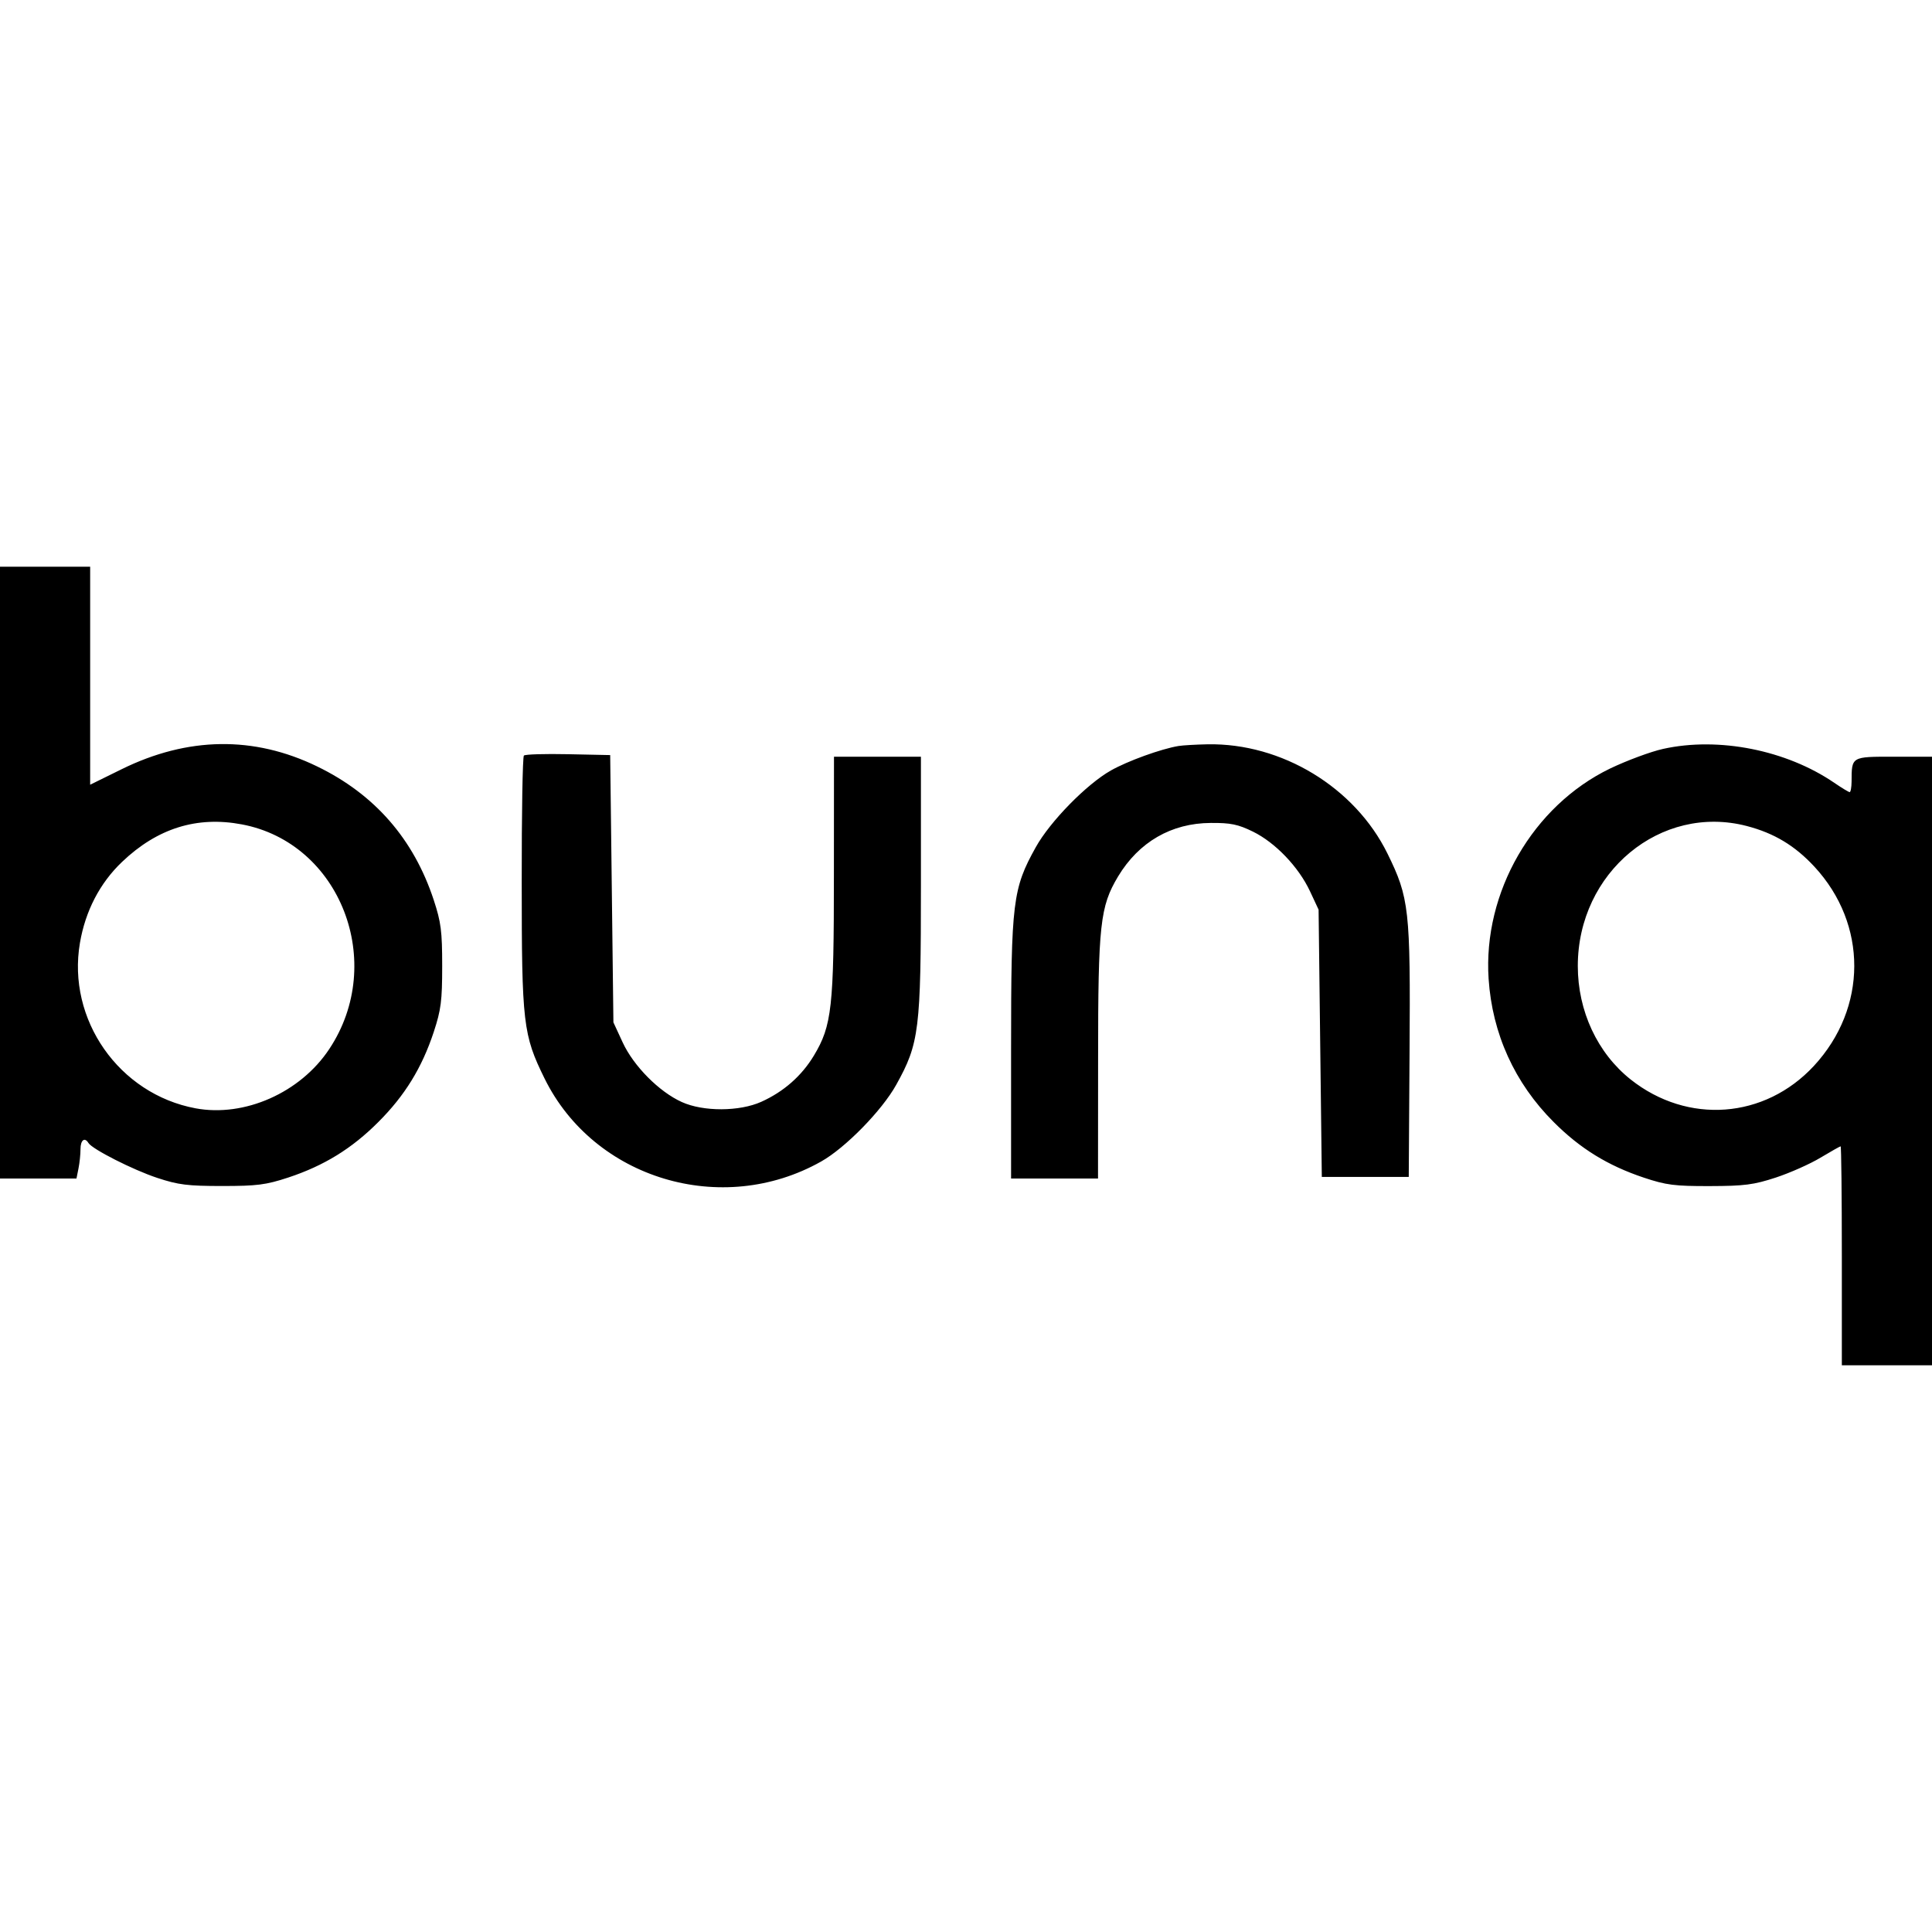 <svg role="img" viewBox="0 0 24 24" xmlns="http://www.w3.org/2000/svg"><path d="M0.000 10.840 L 0.000 14.640 0.475 14.640 L 0.950 14.640 0.975 14.515 C 0.989 14.446,1.000 14.338,1.000 14.275 C 1.000 14.162,1.052 14.122,1.099 14.199 C 1.147 14.276,1.653 14.533,1.953 14.632 C 2.216 14.719,2.332 14.733,2.760 14.733 C 3.193 14.733,3.303 14.719,3.580 14.628 C 4.025 14.481,4.371 14.268,4.699 13.939 C 5.028 13.611,5.241 13.265,5.388 12.820 C 5.479 12.543,5.493 12.433,5.493 12.000 C 5.493 11.568,5.479 11.457,5.388 11.180 C 5.139 10.423,4.654 9.867,3.940 9.521 C 3.154 9.139,2.331 9.151,1.510 9.556 L 1.120 9.748 1.120 8.394 L 1.120 7.040 0.560 7.040 L 0.000 7.040 0.000 10.840 M14.640 9.267 C 14.423 9.303,14.009 9.453,13.800 9.571 C 13.499 9.741,13.044 10.205,12.867 10.524 C 12.580 11.039,12.560 11.203,12.560 13.026 L 12.560 14.640 13.100 14.640 L 13.640 14.640 13.641 13.150 C 13.641 11.481,13.666 11.261,13.889 10.888 C 14.147 10.459,14.552 10.225,15.040 10.223 C 15.288 10.221,15.379 10.240,15.565 10.331 C 15.842 10.467,16.131 10.768,16.273 11.071 L 16.380 11.300 16.400 12.960 L 16.420 14.620 16.960 14.620 L 17.500 14.620 17.510 13.070 C 17.522 11.297,17.506 11.153,17.235 10.602 C 16.830 9.780,15.922 9.229,15.000 9.246 C 14.857 9.249,14.695 9.258,14.640 9.267 M20.660 9.303 C 20.506 9.337,20.210 9.447,20.001 9.547 C 19.041 10.011,18.421 11.084,18.492 12.159 C 18.537 12.840,18.815 13.454,19.301 13.939 C 19.629 14.268,19.974 14.480,20.420 14.629 C 20.699 14.722,20.803 14.735,21.240 14.734 C 21.670 14.733,21.785 14.718,22.060 14.628 C 22.236 14.570,22.486 14.459,22.615 14.381 C 22.744 14.304,22.857 14.240,22.865 14.240 C 22.873 14.240,22.880 14.852,22.880 15.600 L 22.880 16.960 23.440 16.960 L 24.000 16.960 24.000 13.180 L 24.000 9.400 23.525 9.400 C 22.996 9.400,23.002 9.396,23.001 9.710 C 23.000 9.781,22.990 9.840,22.977 9.840 C 22.965 9.840,22.879 9.788,22.787 9.725 C 22.192 9.318,21.351 9.150,20.660 9.303 M6.508 9.386 C 6.492 9.401,6.480 10.108,6.481 10.957 C 6.481 12.715,6.498 12.856,6.765 13.398 C 7.380 14.646,8.968 15.123,10.200 14.429 C 10.501 14.260,10.956 13.795,11.133 13.476 C 11.419 12.962,11.440 12.795,11.440 10.994 L 11.440 9.400 10.900 9.400 L 10.360 9.400 10.359 10.870 C 10.359 12.517,10.334 12.740,10.111 13.112 C 9.959 13.365,9.735 13.562,9.457 13.687 C 9.186 13.809,8.737 13.811,8.470 13.690 C 8.188 13.563,7.871 13.243,7.735 12.949 L 7.620 12.700 7.600 11.040 L 7.580 9.380 7.058 9.369 C 6.771 9.363,6.523 9.370,6.508 9.386 M3.005 10.241 C 4.227 10.471,4.805 11.956,4.090 13.032 C 3.731 13.574,3.037 13.881,2.430 13.768 C 1.478 13.591,0.830 12.664,0.993 11.713 C 1.061 11.315,1.241 10.969,1.516 10.707 C 1.954 10.289,2.446 10.135,3.005 10.241 M21.699 10.261 C 22.040 10.350,22.297 10.505,22.539 10.766 C 23.202 11.482,23.199 12.521,22.533 13.241 C 21.922 13.900,20.965 13.971,20.257 13.410 C 19.844 13.082,19.600 12.560,19.600 12.000 C 19.600 10.836,20.630 9.983,21.699 10.261 " stroke="none" fill="black" fill-rule="evenodd"></path></svg>